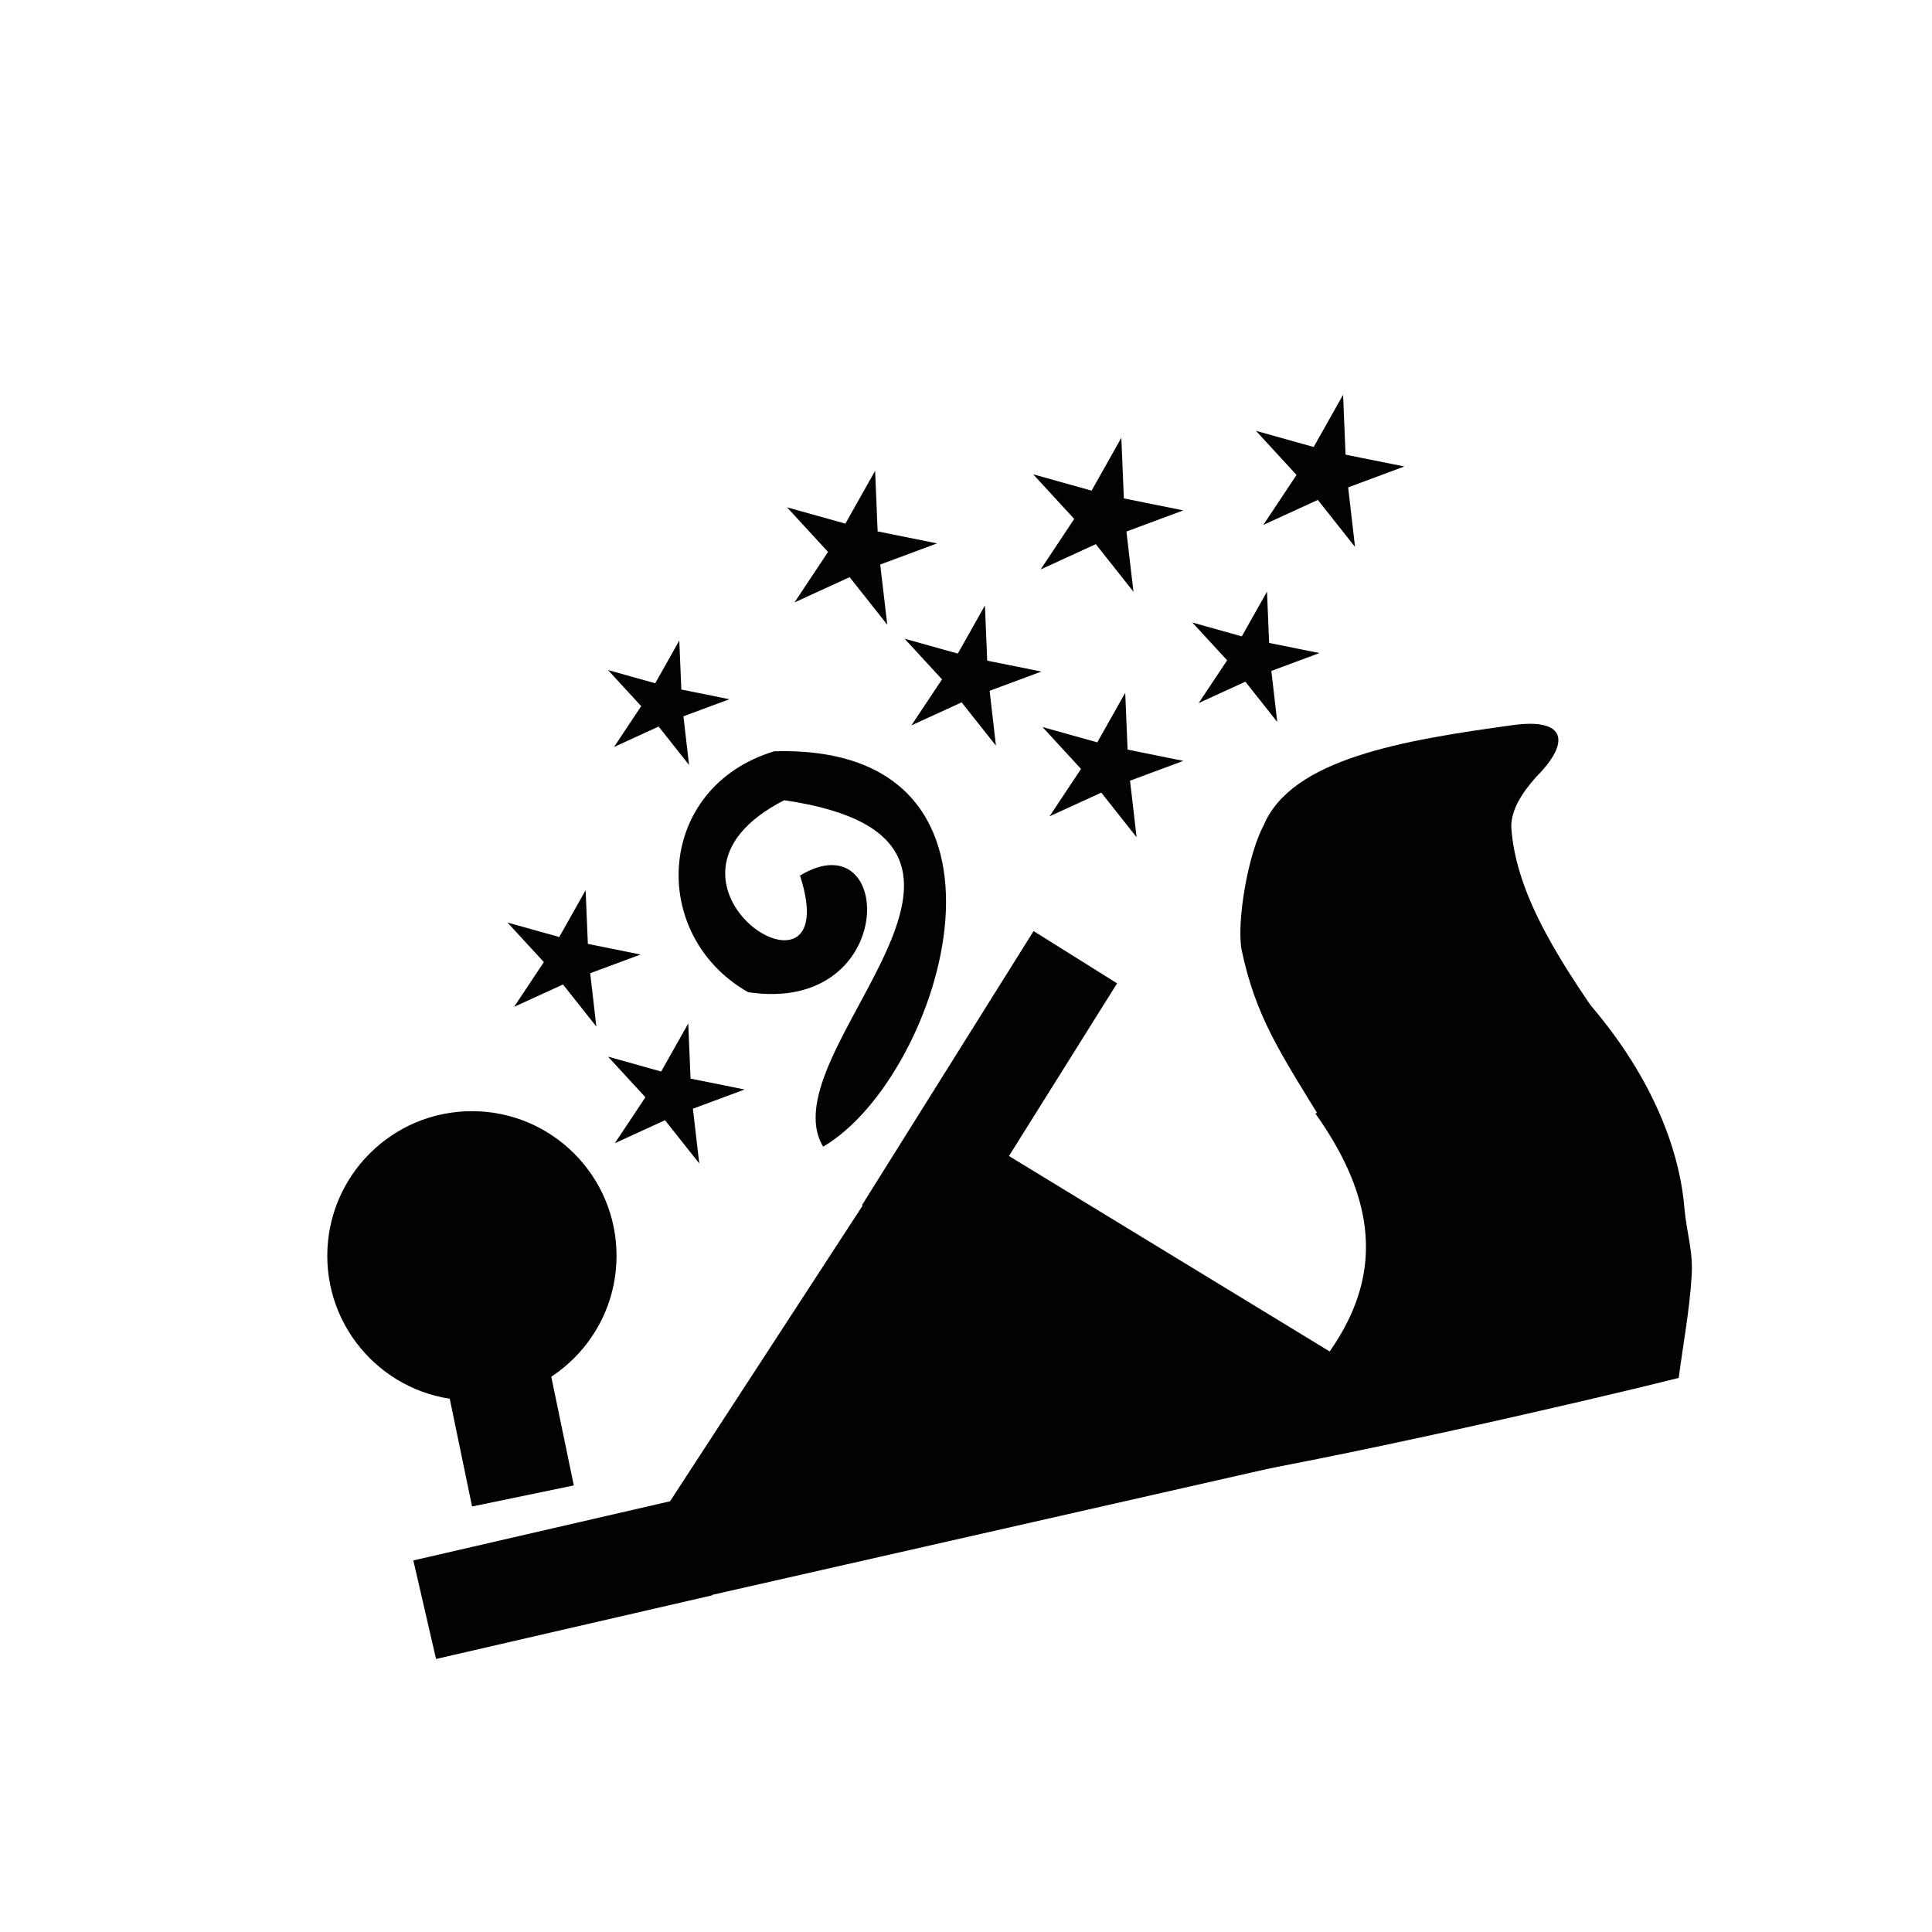 <?xml version="1.0" encoding="utf-8"?>
<!-- Generator: Adobe Illustrator 26.0.3, SVG Export Plug-In . SVG Version: 6.00 Build 0)  -->
<svg version="1.1" id="Слой_1" xmlns="http://www.w3.org/2000/svg" xmlns:xlink="http://www.w3.org/1999/xlink" x="0px" y="0px"
	 viewBox="0 0 500 500" style="enable-background:new 0 0 500 500;" xml:space="preserve">
<style type="text/css">
	.st0{fill-rule:evenodd;clip-rule:evenodd;fill:#020202;}
	.st1{fill:#020202;}
</style>
<path class="st0" d="M340.42,288.18c24.64-9.89,47.57-21.24,70.22-29.17c16,18.27,23.95,37.35,25.29,53.71
	c0.6,6.65,2.35,11.26,1.84,17.77c-0.5,8.48-2.19,17.48-3.32,26.11c-21.77,5.5-90.78,21.48-126.46,27.01
	C347.82,354.12,368.82,328.1,340.42,288.18z"/>
<path class="st0" d="M327.01,213.65c7.2-17.25,35.84-22.08,64.9-26.04c13.45-1.74,14.58,4.54,5.58,13.53
	c-3.65,4.15-6.32,8.29-6.38,12.73c1.08,18.53,14.24,37.25,25.36,53.29c6.33,8.75-0.15,14.61-8.46,15.77
	c-19.08,1.61-28.41,10.04-44.73,17.66c-7.73,3.92-17.17-2.04-20.64-9.65c-11.33-18.48-17.67-27.77-21.32-45.16
	C320.01,238.54,322.96,221.13,327.01,213.65z"/>
<path class="st0" d="M114.2,351.4l26.33-5.45l7.97,38.48l-26.33,5.45L114.2,351.4z"/>
<path class="st0" d="M178.47,387.36l5.88,25.5l-71.5,16.48l-5.88-25.5L178.47,387.36z"/>
<path class="st0" d="M267.49,240.96l21.61,13.53l-44.4,70.91l-21.61-13.53L267.49,240.96z"/>
<path class="st1" d="M239.99,286.3l136.1,82.94l-223.08,50.61L239.99,286.3z"/>
<path class="st0" d="M122.13,287.57c20.67,0,37.43,16.76,37.43,37.43c0,20.67-16.76,37.43-37.43,37.43
	c-20.67,0-37.43-16.76-37.43-37.43C84.71,304.33,101.46,287.57,122.13,287.57z"/>
<path class="st0" d="M200.39,194.43c70.24-1.96,43.59,84.22,12.64,102.33c-14.72-24.55,61.15-79.27-10.08-89.66
	c-41.66,21.26,16.49,57.82,4.09,19.49c24.59-14.77,25.57,36.06-13.42,30.19C167.73,242.09,169.59,203.73,200.39,194.43z"/>
<path class="st1" d="M154.34,265.68l-8.64-10.9l-12.65,5.79l7.7-11.58l-9.42-10.24l13.4,3.75l6.83-12.12l0.58,13.9l13.64,2.75
	l-13.04,4.84L154.34,265.68z"/>
<path class="st1" d="M178.33,197.98l-7.88-9.95l-11.54,5.29l7.03-10.57l-8.59-9.34l12.22,3.42l6.23-11.06l0.53,12.68l12.44,2.51
	l-11.9,4.42L178.33,197.98z"/>
<path class="st1" d="M229.62,161.67l-9.74-12.3l-14.27,6.54l8.69-13.07l-10.63-11.55l15.11,4.23l7.7-13.67l0.65,15.68l15.38,3.1
	l-14.71,5.47L229.62,161.67z"/>
<path class="st1" d="M330.55,186.84l-8.25-10.42l-12.08,5.53l7.36-11.06l-9-9.78l12.8,3.58l6.52-11.58l0.55,13.28l13.02,2.62
	l-12.45,4.63L330.55,186.84z"/>
<path class="st1" d="M257.75,192.98l-8.88-11.21l-13,5.96l7.92-11.91l-9.68-10.52l13.77,3.85l7.02-12.46l0.59,14.29l14.02,2.82
	l-13.4,4.98L257.75,192.98z"/>
<path class="st1" d="M350.68,141.54l-9.63-12.16l-14.1,6.46l8.59-12.92l-10.5-11.42l14.94,4.18l7.61-13.51l0.64,15.5l15.21,3.06
	l-14.54,5.4L350.68,141.54z"/>
<path class="st1" d="M294.15,216.67l-9.14-11.54l-13.39,6.13l8.15-12.26l-9.97-10.84l14.18,3.96l7.23-12.83l0.61,14.71l14.43,2.91
	l-13.8,5.13L294.15,216.67z"/>
<path class="st1" d="M180.97,301.1l-8.87-11.19l-12.98,5.95l7.91-11.89l-9.67-10.51l13.75,3.85l7.01-12.44l0.59,14.27l14,2.82
	l-13.39,4.97L180.97,301.1z"/>
<path class="st1" d="M293.34,153.14l-9.75-12.31l-14.27,6.54l8.69-13.07l-10.63-11.55l15.12,4.23l7.7-13.68l0.65,15.69l15.39,3.1
	l-14.72,5.47L293.34,153.14z"/>
</svg>
